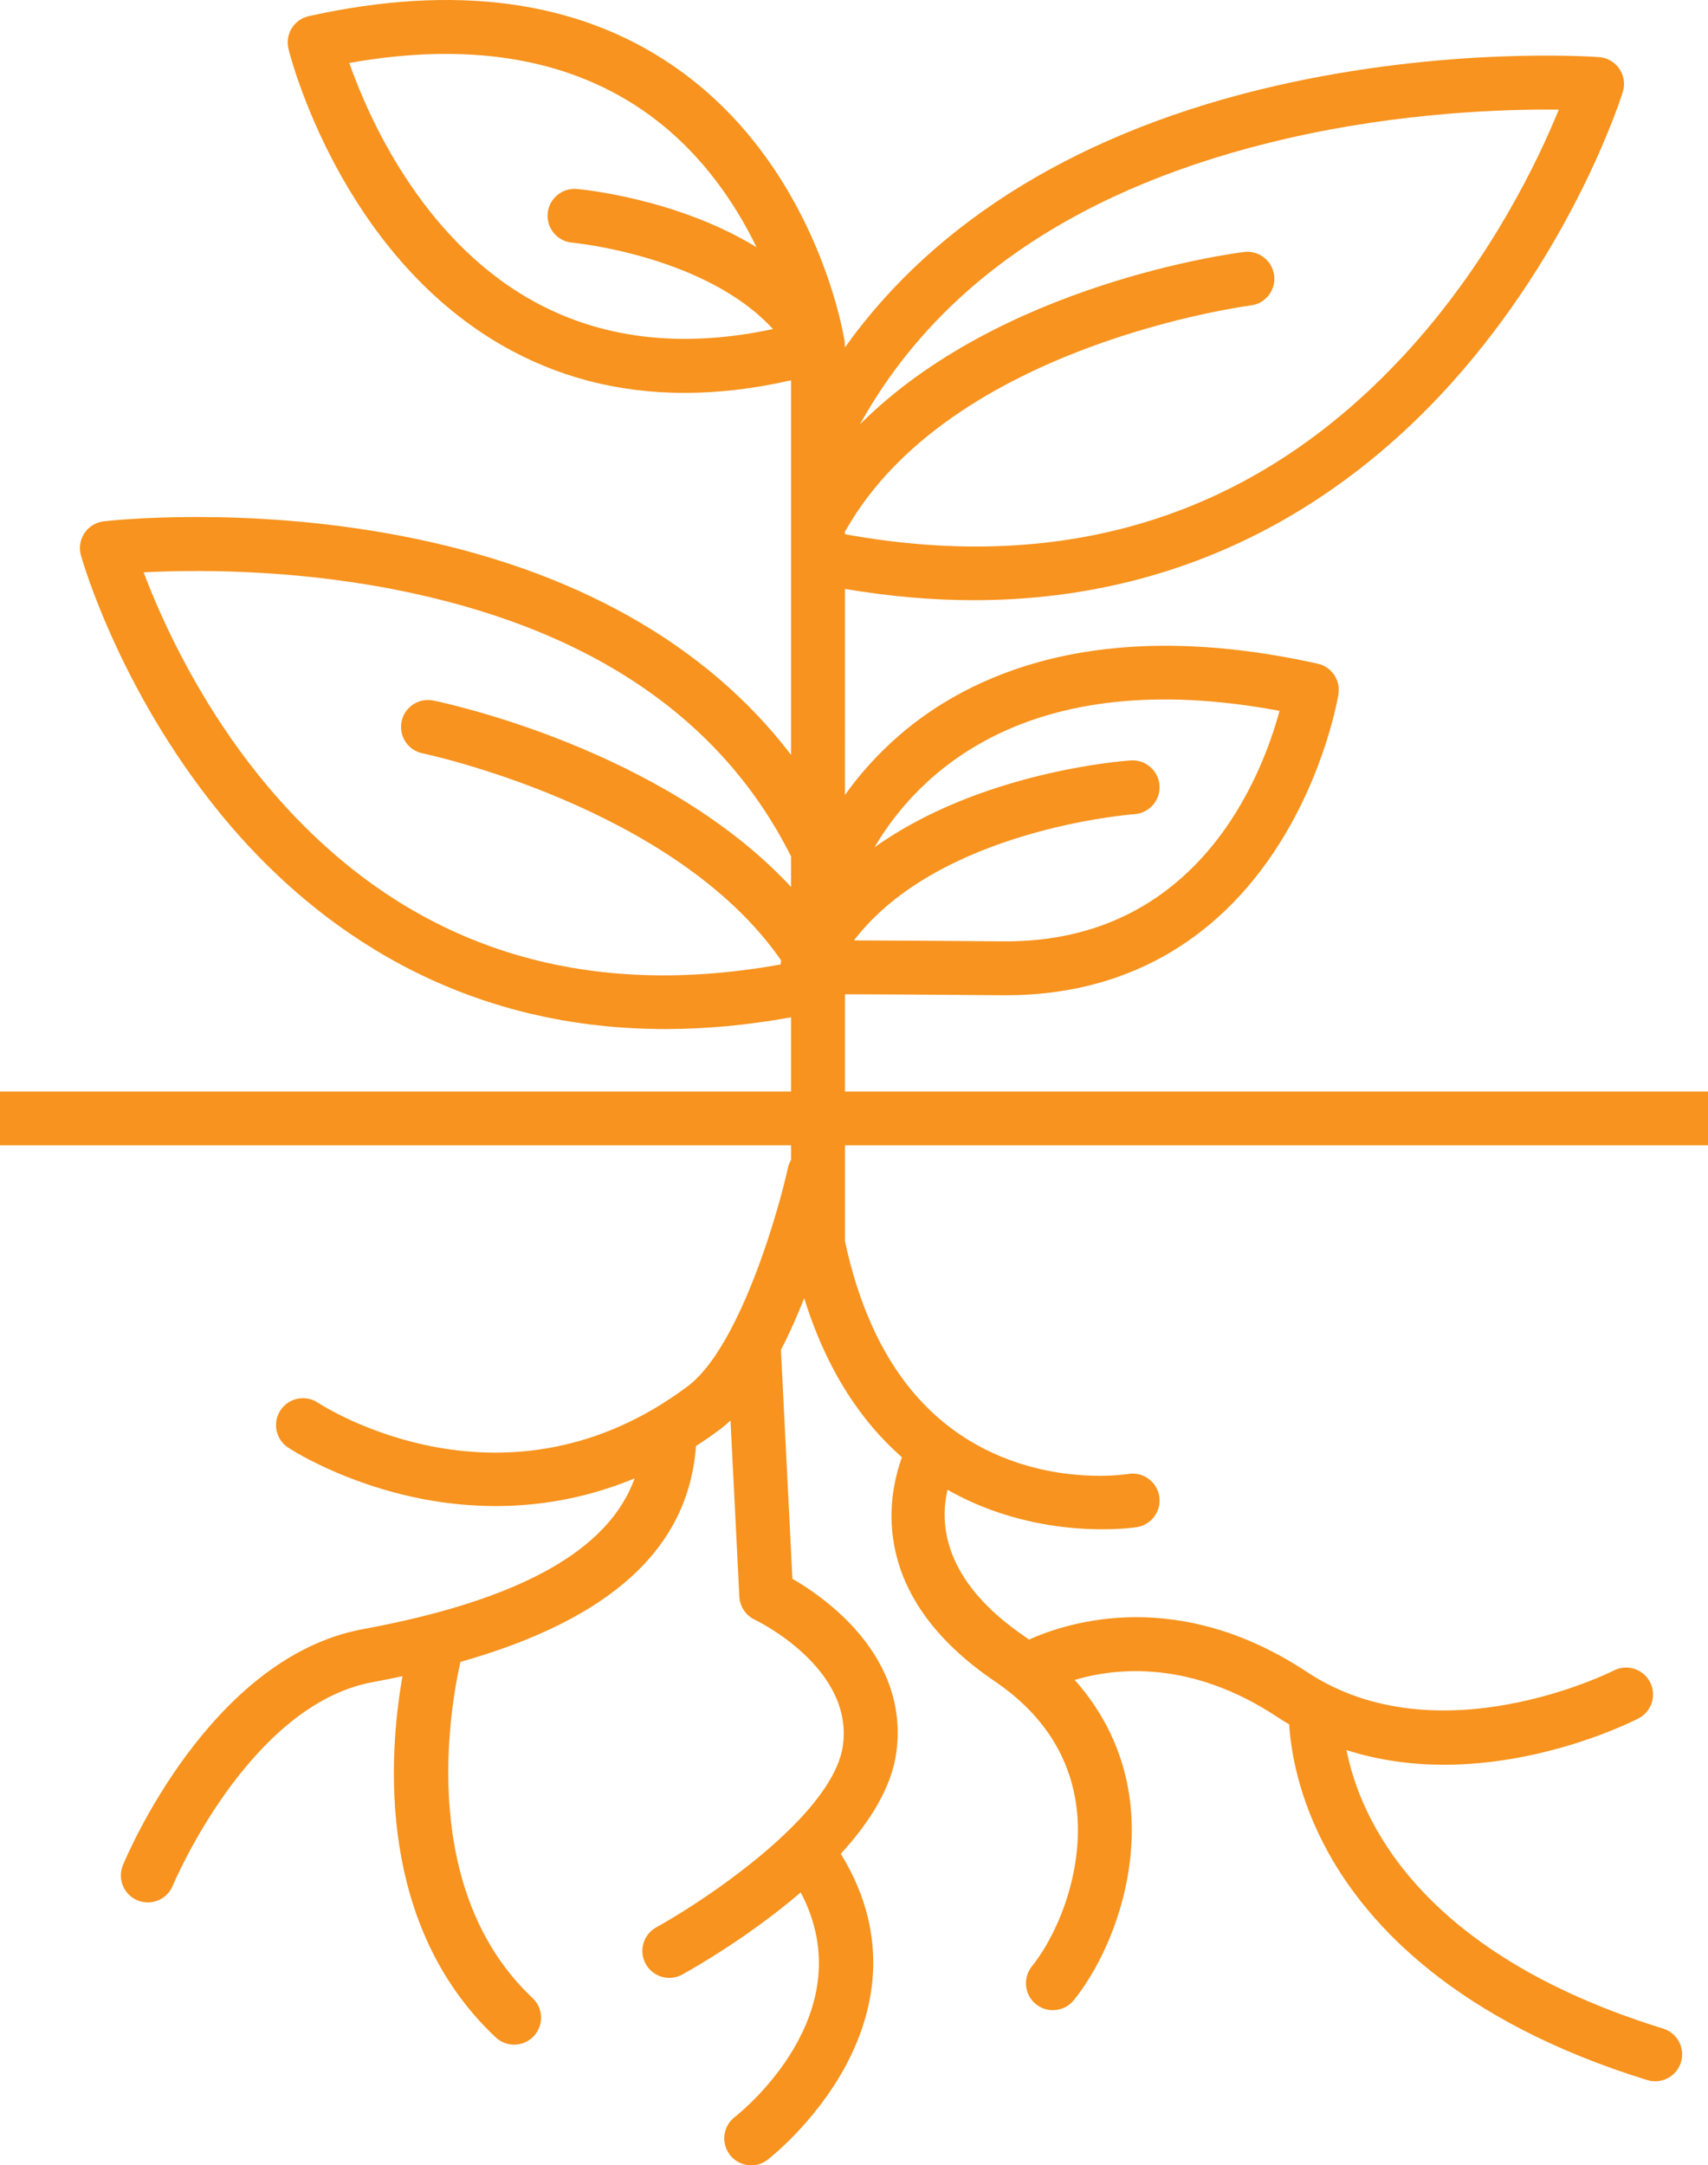 <?xml version="1.0" encoding="utf-8"?>
<!-- Generator: Adobe Illustrator 24.3.0, SVG Export Plug-In . SVG Version: 6.00 Build 0)  -->
<svg version="1.1" id="Layer_1" xmlns="http://www.w3.org/2000/svg" xmlns:xlink="http://www.w3.org/1999/xlink" x="0px" y="0px"
	 viewBox="0 0 218.994 277.64" enable-background="new 0 0 218.994 277.64" xml:space="preserve">
<g>
	<path fill="#F7931E" d="M218.994,146.857v-6.908H108.335v-12.464c3.483,0.005,9.59,0.035,20.28,0.122
		c0.137,0.001,0.271,0.002,0.407,0.002c14.851-0.001,26.934-6.683,34.958-19.345c5.985-9.444,7.565-18.845,7.629-19.24
		c0.294-1.806-0.872-3.529-2.659-3.926c-28.253-6.285-44.748,1.507-53.609,9.15c-2.924,2.522-5.214,5.18-7.006,7.681V75.511
		c5.812,0.986,11.317,1.445,16.518,1.445c29.356-0.001,49.13-14.359,61.191-27.772c15.697-17.456,21.773-36.585,22.025-37.39
		c0.313-1.005,0.15-2.099-0.442-2.97c-0.593-0.871-1.55-1.424-2.601-1.501c-0.783-0.06-19.427-1.362-41.419,3.672
		c-24.72,5.657-43.59,17.162-55.272,33.549v-0.24h-0.008c0-0.043-0.006-0.087-0.008-0.131c-0.004-0.105-0.006-0.208-0.019-0.313
		c-0.004-0.027-0.001-0.054-0.005-0.082c-0.142-0.927-3.708-22.848-22.069-35.398C74.006,0.028,58.315-2.093,39.59,2.071
		c-0.908,0.202-1.696,0.762-2.186,1.552c-0.489,0.791-0.64,1.746-0.417,2.648c0.261,1.058,6.642,26.06,27.368,38
		c7.063,4.069,14.897,6.106,23.419,6.106c4.373,0,8.929-0.541,13.653-1.615v48.026c-10.855-14.215-27.89-23.831-49.981-28.074
		c-20.254-3.889-37.424-1.953-38.146-1.869c-1.004,0.118-1.906,0.669-2.468,1.508c-0.563,0.839-0.729,1.883-0.456,2.856
		c0.21,0.75,5.314,18.538,19.278,34.784c10.768,12.528,28.611,25.953,55.637,25.951c5.051,0,10.428-0.472,16.135-1.504v9.509H0
		v6.908h101.427v1.856c-0.165,0.292-0.304,0.603-0.38,0.948c-0.941,4.266-3.617,13.774-7.363,20.838
		c-0.014,0.023-0.025,0.049-0.039,0.072c-1.641,3.08-3.484,5.691-5.478,7.183c-23.328,17.462-46.454,2.725-47.42,2.093
		c-1.59-1.051-3.734-0.613-4.785,0.98c-1.051,1.592-0.612,3.734,0.98,4.785c0.286,0.189,7.128,4.65,17.33,6.605
		c2.736,0.524,5.871,0.89,9.292,0.89c5.382,0,11.47-0.916,17.806-3.547c-3.342,9.283-14.817,15.635-34.863,19.337
		c-19.586,3.616-30.303,29.179-30.75,30.265c-0.725,1.763,0.116,3.778,1.879,4.505c0.43,0.178,0.875,0.262,1.314,0.262
		c1.357,0,2.644-0.805,3.194-2.137c0.096-0.232,9.744-23.172,25.617-26.103c1.316-0.243,2.591-0.502,3.843-0.769
		c-1.791,10.178-3.339,31.916,11.951,46.307c0.667,0.627,1.518,0.938,2.366,0.938c0.919,0,1.836-0.364,2.516-1.087
		c1.307-1.389,1.24-3.574-0.148-4.882c-14.513-13.659-10.724-36.539-9.259-43.104c19.335-5.482,29.25-14.598,30.209-27.688
		c1.021-0.66,2.043-1.356,3.066-2.122c0.465-0.348,0.915-0.739,1.359-1.15l1.135,22.597c0.064,1.276,0.834,2.415,1.991,2.958
		c0.126,0.059,12.602,6.034,11.297,16.04c-0.464,3.553-3.329,7.413-7.007,10.996c-0.118,0.105-0.235,0.21-0.335,0.327
		c-5.583,5.342-12.889,10.022-16.599,12.072c-1.668,0.923-2.275,3.024-1.353,4.693c0.63,1.141,1.809,1.785,3.027,1.785
		c0.564,0,1.136-0.139,1.665-0.43c1.389-0.766,8.52-4.807,15.181-10.529c8.177,15.537-7.703,28.218-8.465,28.812
		c-1.507,1.167-1.783,3.334-0.618,4.842c0.681,0.881,1.703,1.342,2.736,1.342c0.738,0,1.48-0.235,2.109-0.72
		c0.247-0.191,6.088-4.752,10.002-12.038c3.504-6.521,6.046-16.349-0.625-27.184c3.67-4.008,6.534-8.488,7.132-13.075
		c1.587-12.171-8.892-19.613-13.336-22.189l-1.473-29.343c1.117-2.154,2.111-4.416,2.985-6.638
		c2.947,9.484,7.488,15.977,12.533,20.4c-1.979,5.459-4.048,17.894,11.886,28.714c5.962,4.049,9.468,9.3,10.42,15.607
		c1.212,8.034-2.079,16.498-5.65,20.961c-1.192,1.49-0.95,3.663,0.539,4.855c0.637,0.51,1.399,0.757,2.156,0.757
		c1.013,0,2.017-0.444,2.699-1.296c4.63-5.788,8.616-16.166,7.087-26.307c-0.833-5.52-3.218-10.509-6.989-14.74
		c5.304-1.579,14.88-2.593,25.969,4.745c0.508,0.336,1.021,0.652,1.535,0.956c0.194,3.206,1.119,9.422,5.057,16.516
		c5.032,9.065,16.205,21.471,40.851,29.089c0.34,0.105,0.684,0.154,1.021,0.154c1.475,0,2.841-0.952,3.299-2.434
		c0.563-1.823-0.458-3.757-2.28-4.319c-31.498-9.736-38.898-27.082-40.6-35.712c4.218,1.351,8.462,1.879,12.502,1.879
		c13.219-0.001,24.243-5.583,24.936-5.941c1.692-0.875,2.354-2.955,1.481-4.648c-0.873-1.694-2.953-2.359-4.65-1.489
		c-0.223,0.114-22.505,11.33-39.338,0.19c-16.407-10.857-30.415-6.505-35.635-4.161c-0.176-0.124-0.347-0.253-0.526-0.375
		c-10.617-7.21-10.928-14.63-9.92-18.833c7.488,4.267,15.148,5.069,19.818,5.069c2.711,0,4.415-0.268,4.492-0.282
		c1.88-0.322,3.144-2.106,2.823-3.986c-0.322-1.88-2.106-3.146-3.986-2.823c-0.072,0.012-7.254,1.189-15.367-1.866
		c-2.701-1.017-5.166-2.37-7.394-4.052c-0.04-0.029-0.075-0.062-0.116-0.09c-6.615-5.049-11.116-13.04-13.427-23.858v-12.274
		H218.994z M164.057,91.146c-2.257,8.353-10.45,29.729-35.385,29.555c-8.496-0.069-14.932-0.11-19.182-0.12
		c10.898-14.264,35.569-16.161,35.962-16.189c1.903-0.127,3.343-1.773,3.215-3.676c-0.127-1.904-1.788-3.339-3.676-3.216
		c-1.002,0.067-19.244,1.429-32.861,11.139C117.374,99.693,131.222,84.995,164.057,91.146z M164.975,17.767
		c14.702-3.386,28.111-3.79,34.888-3.708c-2.614,6.416-8.562,18.948-18.955,30.506c-19.054,21.187-43.464,29.227-72.573,23.933
		v-0.347c0.05-0.074,0.103-0.144,0.148-0.223c13.479-23.737,51.498-28.713,51.88-28.761c1.892-0.234,3.237-1.956,3.005-3.849
		c-0.233-1.894-1.96-3.236-3.849-3.007c-1.461,0.18-31.237,4.066-49.258,22.102C120.408,36.124,138.787,23.797,164.975,17.767z
		 M67.845,38.31C53.935,30.319,47.199,14.941,44.781,8.073c15.105-2.695,27.706-0.691,37.489,5.971
		c7.237,4.928,11.844,11.708,14.733,17.657c-10.201-6.244-22.318-7.407-23.036-7.47c-1.904-0.166-3.577,1.237-3.744,3.137
		c-0.168,1.9,1.237,3.577,3.137,3.744c0.191,0.017,17.092,1.628,25.753,11.082C87.263,44.726,76.762,43.431,67.845,38.31z
		 M35.044,101.666c-9.209-10.653-14.374-22.3-16.63-28.281c6.228-0.322,18.479-0.453,31.903,2.146
		c24.96,4.833,42.141,16.371,51.11,34.276v3.921C84.976,96.004,56.917,90.1,55.559,89.824c-1.866-0.379-3.69,0.827-4.072,2.695
		c-0.381,1.869,0.825,3.692,2.693,4.074c0.337,0.069,32.387,6.843,45.988,26.574c-0.042,0.171-0.069,0.337-0.086,0.497
		C73.657,128.421,51.783,121.03,35.044,101.666z"/>
</g>
</svg>
